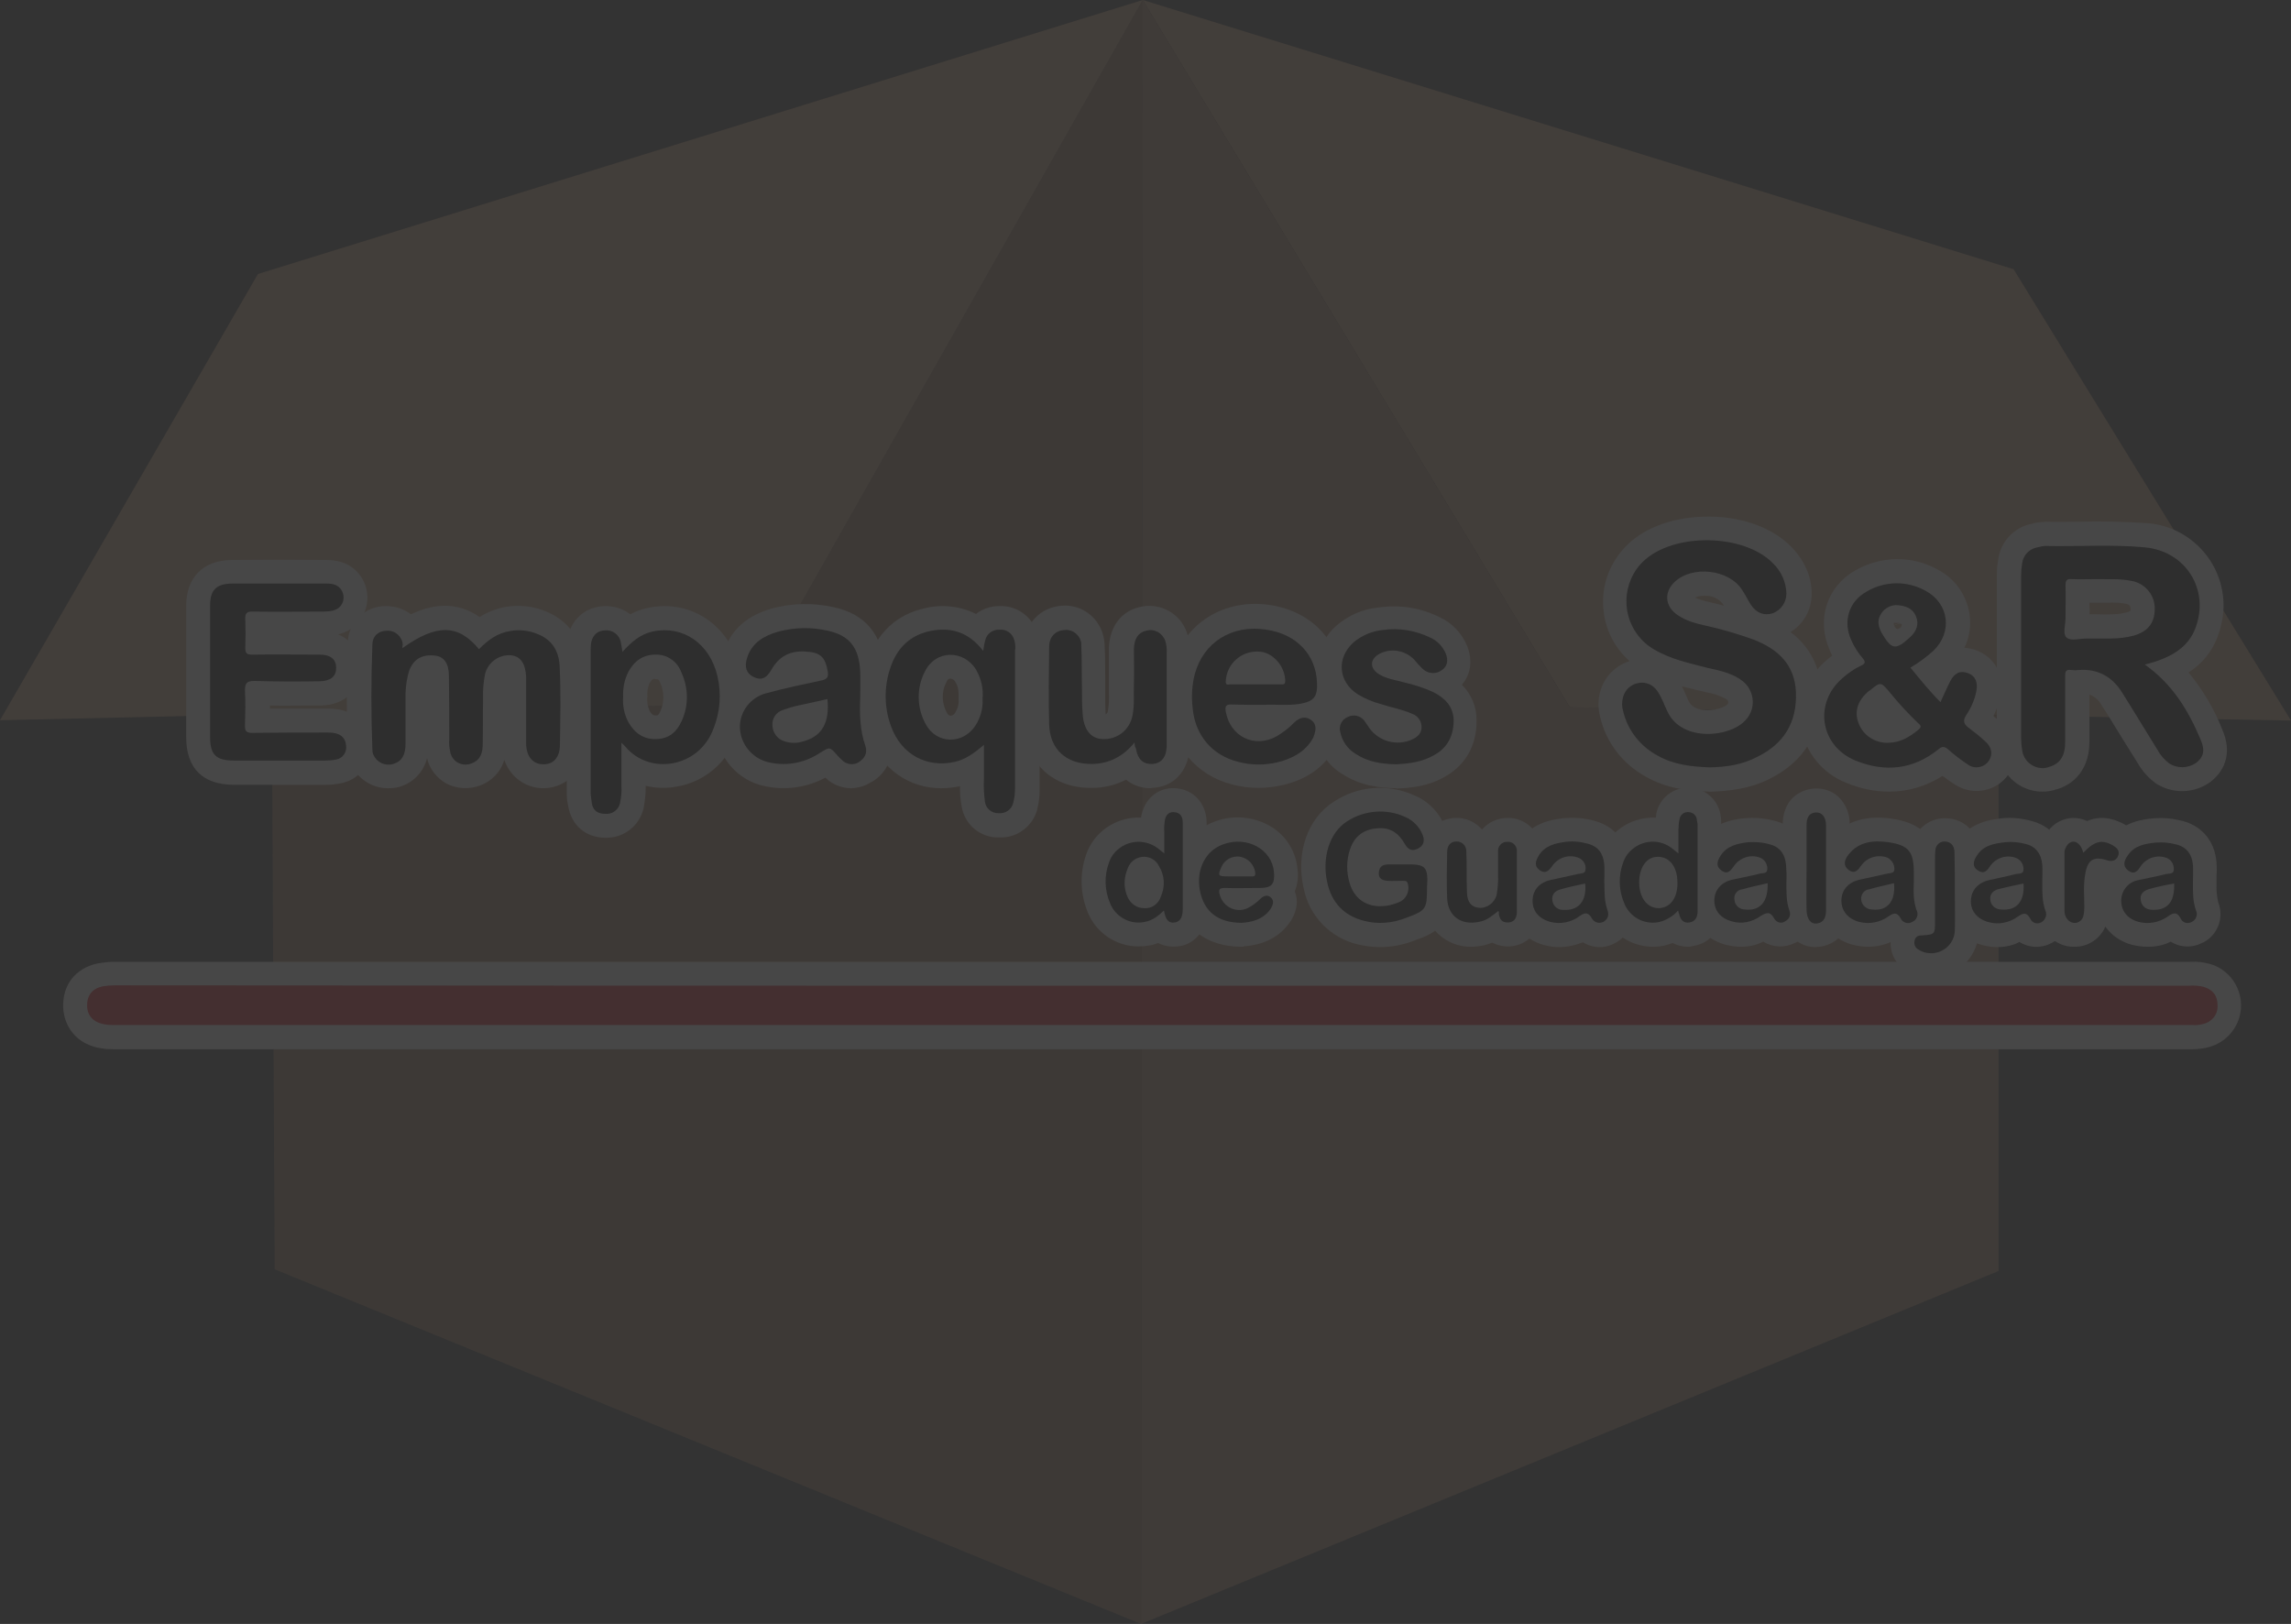 <?xml version="1.0" encoding="utf-8"?>
<!-- Generator: Adobe Illustrator 25.4.1, SVG Export Plug-In . SVG Version: 6.00 Build 0)  -->
<svg version="1.1" id="Capa_1" xmlns="http://www.w3.org/2000/svg" xmlns:xlink="http://www.w3.org/1999/xlink" x="0px" y="0px"
	 viewBox="0 0 670.6 475.3" style="enable-background:new 0 0 670.6 475.3;" xml:space="preserve">
<rect x="0" y="0" width="670.6" height="475.3" fill="#333333" stroke="none"/>
<style type="text/css">
	.st0{opacity:0.1;}
	.st1{fill:#D1A278;}
	.st2{fill:#B28564;}
	.st3{fill:#9E7455;}
	.st4{fill:#010101;}
	.st5{fill:#010202;}
	.st6{fill:#FFFFFF;}
	.st7{fill:#E30613;}
</style>
<g id="Capa_2_00000097494148154235024060000003051126990702638226_" class="st0">
	<g id="Capa_1-2">
		<g id="_Grupo_">
			<polygon class="st1" points="589.4,78.8 670.6,210.9 585,209.3 459.5,207 334.5,0 			"/>
			<polygon class="st2" points="585,209.3 585,372 334,475.3 334.5,0 459.5,207 			"/>
			<polygon class="st3" points="334.5,0 334,475.3 80.4,371.5 79.6,209 217.8,206 			"/>
			<polygon class="st1" points="334.5,0 217.8,206 79.6,209 0,210.8 75.5,80.2 			"/>
		</g>
		<path class="st4" d="M644.2,216.6c-3.6-8.6-8.3-16.4-16.4-22.1c1.3-0.3,2.3-0.6,3.2-0.9c5.1-1.7,9.6-4.4,11.6-9.7
			c4.3-11.3-2.8-22.6-14.8-23.7c-9.6-0.9-19.3-0.2-29-0.4c-0.8,0-1.6,0.2-2.4,0.4c-2.4,0.4-4.2,2.3-4.5,4.7
			c-0.2,1.2-0.3,2.4-0.3,3.6V216c0,1.1,0.1,2.3,0.3,3.4c0.3,3.3,3.3,5.7,6.6,5.4c0.5-0.1,1-0.2,1.5-0.4c3-0.9,4.5-3.2,4.5-7.2
			c0-6.4,0-12.9,0-19.4c0-1.4,0.3-1.9,1.8-1.7c0.7,0.1,1.4,0.1,2.2,0c5.5-0.4,9.7,1.9,12.6,6.5c3.6,5.7,7,11.4,10.5,17
			c0.8,1.5,2,2.8,3.3,3.8c2.4,1.6,5.6,1.5,7.9-0.1C645,221.6,645.5,219.7,644.2,216.6z M610.5,186.9c-1.9,0-4.4,0.8-5.6-0.3
			s-0.3-3.7-0.3-5.6c0-3.2,0.1-6.4,0-9.7c0-1.6,0.5-1.9,1.9-1.8c2.4,0.1,4.8,0,7.7,0c2.9,0.1,6.2-0.2,9.6,0.5
			c3.8,0.6,6.7,3.8,6.9,7.6c0.2,4.4-1.7,7.1-6,8.4C620.1,187.3,615.3,186.8,610.5,186.9L610.5,186.9z"/>
		<path class="st4" d="M500.5,224.6c-5.5-0.2-10.7-0.8-15.4-3.5c-5-2.7-8.7-7.4-10-13c-0.4-1.3-0.4-2.7,0-4.1
			c0.6-2.2,2.4-3.8,4.6-4.1c2-0.4,4.1,0.5,5.3,2.2c1.4,1.9,2.1,4.2,3.1,6.2c4.2,9,18.5,7.6,23,2.3c2.9-3.2,2.5-8.2-0.7-11
			c-0.4-0.3-0.8-0.6-1.2-0.9c-2.8-1.8-6.1-2.5-9.3-3.2c-5.4-1.4-10.8-2.5-15.7-5.4c-7.8-4.5-10.4-14.4-6-22.2
			c0.7-1.3,1.6-2.4,2.7-3.5c8.8-8.6,29.6-8.3,38.1,0.5c2.4,2.3,3.8,5.5,3.9,8.8c0,2.6-1.6,4.9-4,5.8c-2.6,0.8-4.8-0.1-6.4-2.5
			c-0.9-1.4-1.6-2.9-2.6-4.4c-3.9-6-14.6-7.2-19.8-2.2c-3,2.9-2.8,7,0.8,9.5c2.6,1.9,5.7,2.6,8.7,3.3c4.6,1,9.2,2.4,13.7,4
			c7.2,2.8,12.1,7.4,12.4,15.5c0.3,8.7-3.5,15-11.3,18.8C509.9,223.9,505.1,224.5,500.5,224.6z"/>
		<path class="st4" d="M581,216.9c-1.4-1.3-2.9-2.5-4.5-3.7c-1.7-1.2-2.1-2.2-0.9-4c1.4-2.1,2.4-4.4,2.9-6.9
			c0.5-2.7-0.3-4.5-2.5-5.3s-3.9-0.1-5.2,2.5c-1,1.9-1.8,3.9-2.8,6c-3.3-3.3-6-6.7-8.8-10.1c2.4-1.4,4.7-3.1,6.8-5
			c5.6-5.5,4.5-13.8-2.4-17.5c-5.4-3-12-2.9-17.3,0.3c-5.2,2.9-6.9,8.8-4.4,14.2c0.8,1.8,1.9,3.6,3.2,5.1c1.2,1.3,0.8,1.8-0.5,2.4
			c-1.9,0.9-3.6,2.1-5.2,3.5c-8.6,7.3-6.7,19.9,3.7,24.2c8.6,3.5,16.9,2.7,24.3-3.3c1.1-0.9,1.7-0.9,2.8,0c1.9,1.7,3.9,3.2,6,4.6
			c2,1.3,4.7,0.7,6-1.3C583.4,220.7,583,218.6,581,216.9z M550.4,180c0.9-1.7,2.5-2.7,4.4-2.9c3.2,0.1,5.1,1.1,6,3.2
			c1,2.4,0.2,4.4-1.6,6.1c-4.3,4-5.5,3.9-8.5-1.3C549.9,183.5,549.4,181.8,550.4,180z M561.4,213.7c-2.6,2.1-5.3,3.7-8.8,3.7
			c-3.8,0.1-7.3-2.2-8.6-5.8c-1.3-3.4-0.2-6.7,3.1-9.4c0.1-0.1,0.1-0.1,0.2-0.1c3.2-2.6,3.2-2.6,5.9,0.6c2.5,3.1,5.3,6.1,8.2,8.9
			C562.4,212.4,562.5,212.8,561.4,213.7L561.4,213.7z"/>
		<path class="st4" d="M117.8,189.7c9.9-7.1,16.3-7.1,22.4,0.3c2.6-2.6,5.3-4.7,9.1-5.3c2.7-0.5,5.5-0.2,8.1,0.9
			c4.1,1.6,6.1,4.8,6.4,9.1c0.4,7.7,0.2,15.5,0.1,23.2c0,3.9-2,5.9-5,5.8s-4.8-2.3-4.9-6c0-5,0-10,0-15c0-1.6,0-3.1,0-4.6
			c-0.2-3.9-1.6-6-4.4-6.3c-3.5-0.3-6.7,2-7.6,5.4c-0.5,2.4-0.7,5-0.6,7.4c-0.1,4.4,0,8.7-0.1,13.1c0,2.4-0.5,4.7-3.2,5.7
			c-2.3,1-5,0-6-2.3c-0.1-0.3-0.3-0.7-0.3-1c-0.3-1.3-0.4-2.5-0.3-3.8c0-6.1,0-12.2-0.1-18.4c0-3.7-1.4-5.7-4-6
			c-3.9-0.5-6.5,1.1-7.7,4.6c-0.8,2.8-1.1,5.7-1,8.6c0,4.2,0,8.4,0,12.6c0,3.4-1.2,5.2-3.6,5.9c-2.3,0.7-4.8-0.4-5.8-2.7
			c-0.2-0.4-0.3-0.9-0.3-1.4c-0.4-10.3-0.4-20.6,0-30.9c0.1-2.6,1.9-4,4.3-4c2.4-0.1,4.4,1.7,4.6,4.1
			C117.8,188.8,117.8,189.2,117.8,189.7z"/>
		<path class="st4" d="M61.5,196.6v-19.4c0-4.5,1.8-6.3,6.3-6.4c9.3,0,18.5,0,27.8,0c1.7,0,3.4,0.3,4.4,2c1.1,1.8,0.6,4.3-1.3,5.4
			c-0.4,0.2-0.8,0.4-1.2,0.5c-0.9,0.2-1.9,0.3-2.8,0.3c-6.9,0-13.7,0.1-20.6,0c-2-0.1-2.4,0.6-2.3,2.4c0.1,2.7,0.1,5.5,0,8.2
			c0,1.6,0.4,2,2,2c6.6-0.1,13.2,0,19.8,0c3.2,0,4.8,1.4,4.8,3.9s-1.6,3.8-4.8,3.9c-6.4,0.1-12.7,0.1-19.1-0.1
			c-2.2,0-2.8,0.6-2.8,2.8c0.2,3.4,0.1,6.8,0,10.2c0,1.6,0.3,2.2,2.1,2.2c7.4-0.1,14.8-0.1,22.3-0.1c3.3,0,5,1.3,5.2,3.8
			c0.3,1.9-1,3.8-2.9,4.1c-1,0.2-2.1,0.3-3.1,0.3H68.5c-5.3,0-7-1.7-7-6.9C61.5,209.4,61.5,203,61.5,196.6z"/>
		<path class="st4" d="M296.9,187.4c-0.5-2-2.3-3.3-4.4-3.1c-1.9-0.1-3.7,1.2-4.1,3.1c-0.3,0.9-0.4,1.9-0.6,3.1
			c-4.2-5.4-9.3-7.1-15.6-5.8c-6,1.3-9.7,5.1-11.6,10.8c-1.9,5.6-1.8,11.8,0.3,17.3c3,8,10.3,12,18.5,10.2c3.2-0.7,5.8-2.6,8.6-5
			v10.1c-0.1,2.2,0,4.3,0.3,6.5c0.2,2,2,3.5,4,3.4c2,0.2,3.9-1.1,4.3-3.1c0.3-1.2,0.5-2.5,0.5-3.8v-40.6
			C297.3,189.5,297.2,188.4,296.9,187.4z M285.5,212.4c-3.7,5.6-11.4,5.4-14.5-0.4c-2.7-4.8-2.8-10.7-0.2-15.6
			c3.1-6.2,11.3-6.3,14.9-0.4c1.5,2.6,2.2,5.6,1.9,8.5C287.8,207.3,287,210.1,285.5,212.4L285.5,212.4z"/>
		<path class="st4" d="M210,197.9c-2.2-9.5-10-14.9-18.8-13.1c-3.8,0.8-6.4,3.1-9,6c-0.2-1.2-0.3-2-0.5-2.9
			c-0.4-2.1-2.4-3.6-4.6-3.4c-2.6,0.1-4.2,1.9-4.2,5.2c0,14.3,0,28.6,0,42.8c0.1,0.8,0.2,1.6,0.3,2.4c0.3,2.4,1.8,3.3,4,3.3
			c2,0.2,3.9-1.2,4.3-3.2c0.3-1.6,0.5-3.2,0.4-4.8c0-4.1,0-8.1,0-12.8c0.7,0.7,1,0.9,1.2,1.2c7.2,8.5,21.7,6,25.8-5.5
			C210.8,208.3,211.2,203,210,197.9z M199.5,211.1c-1.4,3.1-3.7,5.1-7.2,5.2c-3.8,0.2-6.4-1.6-8.3-4.8c-1.3-2.4-1.8-5-1.6-7.7
			c-0.1-2.5,0.4-5,1.6-7.3c1.8-3.2,4.4-5,8.2-4.9c3.2,0,6.1,2.1,7.2,5.1C201.6,201.4,201.6,206.6,199.5,211.1z"/>
		<path class="st4" d="M253.3,218.3c-1.6-4.6-1.7-9.3-1.5-14.1c0-2.5,0.1-5,0-7.5c-0.3-7.1-3.1-10.7-9.5-12.1
			c-4.8-1.1-9.8-1-14.6,0.3c-4.1,1.2-7.6,3.2-9,7.6c-0.9,2.7-0.2,4.6,1.8,5.6c2.2,1.1,3.8,0.6,5.3-2.1c2.3-4,5.6-5.6,10-5.3
			c4.3,0.2,5.8,1.6,6.5,5.9c0.2,1.5-0.1,2.1-1.6,2.5c-5.5,1.2-11,2.3-16.4,3.8c-4.7,1.2-8,5.6-7.7,10.4c0.3,4.9,4,9,8.8,9.9
			c5.1,1.1,10.4,0,14.7-2.9c2.9-1.8,2.8-1.7,5.1,0.9c0.4,0.4,0.7,0.8,1.2,1.2c1.3,1.4,3.5,1.7,5.1,0.6
			C253.1,221.9,254,220.4,253.3,218.3z M234.7,217.1c-1.6,0.5-3.4,0.4-5-0.1c-2.1-0.6-3.5-2.5-3.6-4.6c-0.2-2.1,1.1-4,3.1-4.6
			c1.4-0.5,2.9-1,4.4-1.3c2.8-0.6,5.6-1.2,8.6-1.9C242.9,211.7,240.5,215.7,234.7,217.1L234.7,217.1z"/>
		<path class="st4" d="M384,210.9c-1.7-1.4-3.6-1-5.2,0.6c-1.5,1.6-3.3,2.9-5.1,4c-6.5,3.6-13.6,0.1-14.9-7.2
			c-0.3-1.8,0.2-2.2,1.9-2.1c2.9,0.1,5.8,0.1,9.3,0.1c3.1-0.2,6.8,0.3,10.5-0.3c4.1-0.7,5.2-2.1,5-6.2c-0.3-8.2-6-14.2-14.8-15.5
			c-10.1-1.6-18.5,3.7-21,13.1c-0.8,3.2-1,6.5-0.6,9.8c0.7,8,5.7,13.9,13.4,15.8c3.8,1,7.7,1,11.5,0.1c4.3-1.1,8.2-3.1,10.4-7.2
			C385.1,214.1,385.6,212.3,384,210.9z M358.8,199.4c0.2-5,4.4-8.8,9.3-8.7c1,0,2,0.2,2.9,0.6c3.1,1.5,5.1,4.6,5.2,8
			c0,1.2-0.7,1-1.4,1c-2.4,0-4.8,0-7.3,0h-7.5C359.5,200.4,358.7,200.6,358.8,199.4L358.8,199.4z"/>
		<path class="st4" d="M332.1,217.3c-3.4,4.2-7.5,6.2-12.4,6.3c-7.5,0.1-12.4-4.2-12.6-11.6s-0.1-15.1,0-22.7c0-2.9,1.8-4.7,4.4-4.9
			c2.5-0.3,4.7,1.5,5,3.9c0,0.2,0,0.4,0,0.5c0.2,4.2,0.1,8.4,0.2,12.6c0,2.5,0,5,0.2,7.5c0.3,4.6,2.3,7.2,5.7,7.4
			c4.3,0.3,8.1-2.6,8.9-6.9c0.6-3.1,0.3-6.1,0.4-9.1c0.1-3.5,0-6.9,0-10.4c0.1-3,1.3-4.8,3.6-5.3c2.4-0.7,4.8,0.7,5.6,3
			c0.3,1.1,0.5,2.2,0.4,3.3v27.8c-0.2,3.1-1.7,4.8-4.3,4.9s-4.2-1.4-4.7-4.5C332.2,218.6,332.1,218,332.1,217.3z"/>
		<path class="st4" d="M408.6,223.7c-4.3-0.1-8.2-0.7-11.7-3c-2.4-1.4-4.1-3.8-4.6-6.5c-0.5-1.8,0.5-3.7,2.3-4.4
			c1.7-0.8,3.7-0.3,4.8,1.2c0.5,0.7,1,1.5,1.5,2.2c2.8,3.8,7.9,5.2,12.3,3.3c1.5-0.7,2.8-1.6,2.9-3.5c0.1-1.8-1-3.5-2.8-4.1
			c-2.9-1.3-6-1.8-9-2.8c-2.4-0.6-4.7-1.6-6.9-2.9c-5.7-3.7-6.3-10.6-1.2-15.2c2.4-2,5.4-3.3,8.5-3.6c4.7-0.7,9.6,0.1,13.9,2.2
			c2.1,0.9,3.7,2.6,4.6,4.7c0.7,1.8,0.6,3.6-1.1,4.8c-1.6,1.2-3.8,1.2-5.4-0.1c-1-0.9-1.9-1.9-2.8-3c-2.7-2.7-6.8-3.4-10.2-1.6
			c-2.8,1.6-2.8,4.2-0.1,5.9c2.2,1.4,4.8,1.7,7.3,2.4c3,0.7,5.9,1.6,8.7,2.9c3.3,1.7,5.8,4.1,5.9,8.2c0,4.4-1.7,8-5.7,10.2
			C416.2,223.1,412.3,223.5,408.6,223.7z"/>
		<path class="st4" d="M417.7,260c0,6-0.3,6.5-6,8.6c-4,1.6-8.4,2-12.5,0.9c-5.8-1.5-9.4-5.3-10.7-11.2c-1.6-7.2,0.6-14.6,5.8-17.9
			c5.1-3.3,11.5-3.8,17-1.3c2.3,1,4.2,2.9,5.1,5.2c0.7,1.7,0.4,3.2-1.4,4.1s-3,0.1-3.8-1.4c-1.6-2.8-3.8-4.7-7.3-4.6
			c-4.5,0.1-7.5,2.2-8.8,6.4c-1,3.1-1,6.4-0.1,9.5c1.5,5.4,6.1,7.9,11.9,6.6c0.9-0.2,1.7-0.5,2.5-0.8c2.3-0.9,3.4-3.4,2.6-5.7
			c-0.3-0.8-0.9-0.5-1.4-0.6c-1.5,0-2.9,0.1-4.4,0s-2.8-0.6-2.6-2.5c0.2-1.9,1.4-2.3,2.9-2.3c2.3,0,4.5,0,6.8,0
			c3.5,0.1,4.5,1,4.5,4.5L417.7,260z"/>
		<path class="st4" d="M496.7,240.1c0-1.4-1.2-2.4-2.5-2.4c-1.3-0.1-2.4,0.8-2.6,2.1c-0.2,1-0.3,2.1-0.3,3.1c0,2.2,0,4.4,0,6.9
			c-0.9-0.7-1.5-1.2-2-1.6c-4.1-3.1-9.8-2.2-12.9,1.8c-0.6,0.8-1,1.6-1.3,2.5c-1.4,3.8-1.3,8,0.3,11.8c1.6,4.1,5.8,6.4,10.1,5.6
			c2.2-0.5,4.2-1.7,5.7-3.4c0.1,0.5,0.2,0.8,0.3,1c0.3,1.5,1.2,2.8,3,2.5s2.4-1.6,2.4-3.3v-25.6
			C496.8,240.8,496.8,240.5,496.7,240.1z M485.2,265.8c-3.2-0.2-5.4-3.2-5.4-7.6c0-4.2,2.1-7.2,5-7.4c3.7-0.3,6.2,2.7,6.2,7.5
			C491.1,262.9,488.8,265.9,485.2,265.8z"/>
		<path class="st4" d="M343.6,237.7c-1.8-0.1-2.5,1.2-2.7,2.8c-0.1,1-0.2,1.9-0.1,2.9v6.4c-0.9-0.7-1.5-1.2-2-1.6
			c-4.1-3-9.8-2.2-12.9,1.8c-0.6,0.8-1,1.6-1.3,2.5c-1.4,3.8-1.3,8,0.3,11.8c1.6,4.1,6,6.5,10.3,5.5c2.1-0.4,3.7-1.6,5.5-3.3
			c0.4,2.1,1,3.8,3.1,3.5s2.4-2.2,2.4-4.1v-25.1C346.2,239,345.5,237.8,343.6,237.7z M339.8,262.4c-0.7,2.2-2.7,3.6-5,3.4
			c-2.1,0-4-1.4-4.8-3.4c-0.5-1.1-0.7-2.2-0.8-3.3c-0.1-1.8,0.3-3.7,1.1-5.4c1.1-2.5,4.1-3.6,6.6-2.5c1.1,0.5,1.9,1.3,2.4,2.4
			C340.9,256.2,341.1,259.5,339.8,262.4z"/>
		<path class="st4" d="M523.8,266.6c-1-2.8-0.9-5.7-0.9-8.6c0.1-1.6,0-3.2-0.1-4.8c-0.3-3.3-1.9-5.4-4.9-6.1c-2-0.6-4.1-0.7-6.2-0.6
			c-3.1,0.4-6.2,1-8.1,4c-0.9,1.4-1.5,3,0.3,4.3s2.7,0,3.7-1.4c1.7-2.4,4.8-3.4,7.5-2.4c1.4,0.5,2.3,1.9,2.2,3.4
			c0,1.4-1.4,1.1-2.2,1.3c-2.7,0.7-5.5,1.2-8.2,1.8c-3.2,0.8-5.1,3.1-5.1,6.1s1.9,5.2,5.2,6.1c2.8,0.8,5.8,0.2,8.2-1.5
			c1.8-1.1,2.9-1.6,4.1,0.6c0.6,1.1,1.9,1.6,3,1c0,0,0.1-0.1,0.1-0.1c1.2-0.5,1.9-1.8,1.4-3.1C523.8,266.7,523.8,266.6,523.8,266.6z
			 M510.8,266.2c-1.6,0-3-1.2-3.1-2.8c-0.3-1.5,0.7-2.9,2.2-3.1c0,0,0.1,0,0.1,0c2.4-0.7,4.8-1.2,7.4-1.8
			C517.6,263.9,515.2,266.7,510.8,266.2L510.8,266.2z"/>
		<path class="st4" d="M561,266.4c-1-2.8-0.9-5.6-0.8-8.4c0-0.8,0-1.6,0-2.4c0-6.3-1.4-8.2-7.5-9.1c-4.3-0.6-8.6-0.2-11.6,3.6
			c-1.1,1.4-1.8,3.1,0,4.5s2.8,0,3.8-1.4c1.7-2.3,4.8-3.2,7.5-2.2c1.3,0.6,2.1,1.9,2.1,3.3c0.1,1.4-1.3,1.2-2.1,1.4
			c-2.7,0.6-5.5,1.2-8.2,1.8c-3.3,0.8-5.2,3.1-5.2,6.1s1.9,5.3,5.1,6.2c3,0.8,6.2,0.2,8.7-1.6c1.5-1,2.4-1.3,3.5,0.5
			c0.5,1.2,1.9,1.8,3.1,1.3c0.1-0.1,0.2-0.1,0.4-0.2c1.2-0.5,1.8-2,1.3-3.2C561,266.4,561,266.4,561,266.4z M548,266.2
			c-1.6,0-3-1.2-3.2-2.8c-0.2-1.5,0.8-2.9,2.2-3.1c0,0,0.1,0,0.1,0c2.4-0.7,4.8-1.2,7.3-1.8C554.9,263.9,552.4,266.7,548,266.2
			L548,266.2z"/>
		<path class="st4" d="M470.5,266.3c-1-2.8-0.8-5.6-0.9-8.4c0-1.6,0.1-3.2,0-4.8c-0.3-3.3-1.8-5.3-4.6-6.1c-2.2-0.6-4.4-0.9-6.7-0.6
			c-3.1,0.4-6.2,1.1-8,4.2c-0.8,1.4-1.3,2.9,0.4,4.1s2.7,0.1,3.7-1.3c1.7-2.4,4.7-3.4,7.5-2.4c1.4,0.5,2.4,1.9,2.2,3.4
			c0,1.4-1.4,1.2-2.2,1.4c-2.7,0.6-5.5,1.2-8.2,1.8c-3.3,0.8-5.1,3.1-5.1,6.1s1.9,5.2,5.1,6.1c3,0.8,6.2,0.2,8.7-1.7
			c1.6-1.1,2.5-1.1,3.5,0.6c0.6,1.2,2,1.7,3.2,1.2c0,0,0,0,0.1,0C470.8,269,471,267.7,470.5,266.3z M457.6,266.3
			c-1.6,0.1-3-1.1-3.2-2.7c-0.3-1.9,0.9-2.9,2.4-3.3c2.4-0.7,4.8-1.2,7.2-1.7C464.5,263.7,462.1,266.6,457.6,266.3L457.6,266.3z"/>
		<path class="st4" d="M598.7,266.5c-1-2.8-0.9-5.6-0.9-8.4c0-1.7,0.1-3.4,0-5c-0.3-3.3-2-5.4-4.9-6.1c-2-0.5-4-0.7-6-0.5
			c-3.2,0.4-6.4,0.9-8.3,4c-0.9,1.4-1.5,3.1,0.4,4.3s2.7-0.1,3.6-1.4c1.7-2.4,4.8-3.3,7.5-2.3c1.3,0.5,2.2,1.8,2.2,3.2
			c0.1,1.7-1.4,1.3-2.2,1.5c-2.6,0.7-5.3,1.2-7.9,1.8c-3.3,0.8-5.2,3-5.3,6s1.8,5.4,5.2,6.3c2.9,0.8,6,0.2,8.5-1.6
			c1.6-1.1,2.6-1.4,3.7,0.6c0.5,1.2,1.9,1.7,3.1,1.1c0.1,0,0.2-0.1,0.2-0.1C598.7,269.2,599.3,267.8,598.7,266.5
			C598.7,266.5,598.7,266.5,598.7,266.5z M585.8,266.2c-1.6,0-3-1.1-3.2-2.7c-0.3-1.9,0.9-2.9,2.5-3.3c2.4-0.6,4.7-1.1,7.2-1.6
			C592.7,263.8,590.3,266.6,585.8,266.2L585.8,266.2z"/>
		<path class="st4" d="M642.8,266.5c-1-2.8-0.9-5.6-0.9-8.4c0-1.7,0.1-3.4,0-4.9c-0.3-3.4-2.1-5.5-5.2-6.1c-1.8-0.5-3.6-0.6-5.5-0.5
			c-3.2,0.3-6.4,0.8-8.4,3.8c-1,1.4-1.7,3.1,0.3,4.5c1.8,1.2,2.7-0.1,3.6-1.5c1.7-2.4,4.8-3.3,7.5-2.3c1.3,0.5,2.1,1.8,2.1,3.2
			c0.1,1.7-1.4,1.3-2.2,1.5c-2.7,0.7-5.5,1.2-8.2,1.8c-2.9,0.5-5,3.1-5,6c0,3,1.8,5.3,5,6.2c3,0.8,6.2,0.2,8.7-1.6
			c1.6-1.1,2.6-1.4,3.7,0.6c0.5,1.2,1.9,1.7,3.1,1.1c0.1,0,0.2-0.1,0.2-0.1C642.8,269.2,643.4,267.8,642.8,266.5
			C642.8,266.5,642.8,266.5,642.8,266.5z M630.2,266.3c-1.9,0-3.3-0.9-3.6-2.9s1.2-2.9,2.9-3.3c2.2-0.6,4.5-1.1,6.9-1.5
			C636.6,263.9,634.5,266.4,630.2,266.3z"/>
		<path class="st4" d="M371.9,262.6c-1-0.8-2.1-0.4-3,0.5c-1,1-2.2,1.9-3.5,2.6c-2.9,1.5-6.4,0.3-7.9-2.6c-0.2-0.4-0.4-0.9-0.5-1.3
			c-0.3-1.3-0.2-1.9,1.4-1.9c3.4,0.1,6.8,0,10.2,0c3.7,0,4.6-1.1,4.3-4.7c-0.6-6.6-7.8-10.6-14.8-8.1c-5.2,1.8-8,7.3-6.9,13.4
			c1.1,6.1,5.1,9.6,12.3,9.6c2.8-0.2,6.3-0.9,8.5-4.2C372.6,264.8,373.1,263.6,371.9,262.6z M357.5,253.8c0.9-2.2,3.3-3.5,5.7-3
			c2.2,0.5,3.8,2.2,4.2,4.4c0.1,0.9,0,1.4-1,1.3c-1.5,0-3,0-4.4,0h-2.7C356.6,256.5,356.4,256.3,357.5,253.8L357.5,253.8z"/>
		<path class="st4" d="M438.6,266.6c-1.8,1.4-3.3,2.8-5.6,3.2c-5.2,1.1-9.1-1.5-9.4-6.8c-0.2-4.5-0.1-9,0-13.6
			c0-1.7,0.8-3.1,2.7-3.1c1.5-0.1,2.8,1.1,2.9,2.6c0,0.1,0,0.2,0,0.3c0.1,1.7,0.1,3.5,0.1,5.3c0,2.3,0,4.5,0.1,6.8
			c0.1,2.9,1.4,4.2,3.5,4.4c2.4,0.2,4.6-1.5,5.2-3.8c0.3-2,0.5-4,0.4-6c0-2.3,0-4.5,0-6.8c-0.1-1.4,1.1-2.7,2.5-2.7
			c0.1,0,0.2,0,0.3,0c1.4-0.1,2.6,1,2.7,2.4c0,0.1,0,0.3,0,0.4c0,2.3,0,4.7,0,7v10.6c0,1.7-0.6,3.1-2.5,3.2s-2.6-1-2.8-2.7
			C438.8,267.1,438.7,267,438.6,266.6z"/>
		<path class="st5" d="M572.2,261.2c0,3.7,0.1,7.4,0,11.1c-0.1,3.8-3.3,6.8-7.1,6.7c-1.3,0-2.5-0.4-3.6-1.1
			c-0.9-0.5-1.3-1.5-1.1-2.5c0.1-1,1-1.7,2-1.6c4-0.3,4-0.3,4-4.3v-18.3c0-0.7,0-1.4,0.1-2.2c0-1.5,1.2-2.7,2.6-2.7
			c0.1,0,0.2,0,0.2,0c1.8,0.1,2.7,1.2,2.8,3C572.2,253.4,572.2,257.3,572.2,261.2L572.2,261.2z"/>
		<path class="st5" d="M528.8,253.9v-12.3c0-1.9,0.4-3.6,2.7-3.8c1.8-0.1,3,1.3,3,3.9c0,8.2,0,16.5,0,24.7c0,1.9-0.5,3.6-2.7,3.9
			c-1.8,0.2-2.9-1.3-3-3.9C528.7,262.1,528.8,258,528.8,253.9z"/>
		<path class="st4" d="M609.8,249.6c3.2-3.4,5.4-4,8.6-2.2c1.2,0.7,2.2,1.6,1.6,3.1s-1.9,1.7-3.2,1.3c-4.5-1.5-5.9,0.4-6.5,4.4
			c-0.5,3.1-0.2,6.2-0.2,9.4c0,0.9-0.1,1.8-0.3,2.6c-0.4,1.4-1.9,2.3-3.3,1.8c-0.9-0.3-1.6-1-1.9-1.9c-0.2-0.4-0.3-0.9-0.3-1.4
			c0-5.6,0-11.1,0-16.7c-0.1-1.1,0.3-2.1,1-2.9C606.9,245.5,609,246.5,609.8,249.6z"/>
		<path class="st4" d="M337.2,288.5h303.6c1.4-0.1,2.7,0,4.1,0.3c2.8,0.8,4.2,2.6,4.2,5.4c0.2,2.6-1.6,4.9-4.2,5.5
			c-1.1,0.3-2.2,0.4-3.3,0.3H33c-4.7,0-7.3-1.9-7.5-5.4c-0.1-3.2,1.4-5.2,4.5-5.9c1.2-0.2,2.4-0.3,3.6-0.3
			C134.9,288.5,236.1,288.5,337.2,288.5z"/>
		<path class="st6" d="M597.8,231.7c-2.4,0-4.8-0.7-6.9-2c-3.2-2-5.4-5.4-6-9.2c-0.3-1.5-0.4-3-0.4-4.6v-47.4c0-1.6,0.1-3.2,0.4-4.7
			v-0.1c0.7-5.2,4.7-9.4,9.8-10.4c1.3-0.4,2.7-0.5,4.1-0.6c3.2,0.1,6.5,0,9.7,0c6.6-0.2,13.2,0,19.8,0.4
			c13.3,0.9,23.4,12.4,22.5,25.8c-0.2,2.6-0.8,5.1-1.7,7.5c-1.6,4.3-4.6,8-8.5,10.4c4.2,5.1,7.6,10.8,10,17c2.5,5.9,1.2,11.3-3.5,15
			l0,0c-4.8,3.5-11.2,3.7-16.2,0.4l-0.1-0.1c-2.1-1.6-3.8-3.5-5.1-5.8c-1.5-2.4-3-4.8-4.5-7.2c-2-3.2-4-6.6-6.1-9.8
			c-0.8-1.4-2-2.5-3.5-3c0,4.6,0,9.3,0,13.9c-0.1,9.9-6.7,13-9.5,13.8H602C600.6,231.5,599.3,231.7,597.8,231.7z M605.3,203.1
			L605.3,203.1z M598.6,189.7v3.4c0.4-0.6,0.8-1.2,1.3-1.7C599.4,190.9,599,190.3,598.6,189.7L598.6,189.7z M611.6,179.8
			c0.8,0,1.6,0,2.3,0c3.3,0.1,6.2,0.1,8.7-0.6c0.3-0.1,0.7-0.2,1-0.4c0.1-0.3,0.1-0.7,0-1c0-0.2-0.1-0.8-1.3-1.1
			c-1.7-0.3-3.5-0.4-5.2-0.3c-1,0-2.1,0-3.1,0h-2.4c0,0.2,0,0.4,0,0.7C611.7,178.1,611.7,179,611.6,179.8L611.6,179.8z"/>
		<path class="st6" d="M500.5,231.7h-0.2c-6.1-0.2-12.5-0.9-18.6-4.4c-6.7-3.7-11.6-10-13.3-17.4c-0.7-2.6-0.7-5.3,0.1-7.8
			c1.2-4.1,4.4-7.3,8.5-8.6c-4.3-3.8-7-9-7.6-14.6c-0.9-7.2,1.7-14.3,6.9-19.4c5.5-5.4,14.3-8.4,24.2-8.3s18.5,3.4,23.9,8.9
			c3.9,4.1,5.9,8.7,5.9,13.7c0,4.6-2.3,8.8-6.2,11.2c5.6,4.1,8.9,10.6,9,17.6c0.4,11.5-4.9,20.3-15.2,25.4
			c-5.8,2.9-11.7,3.5-16.8,3.7L500.5,231.7z M492.3,200.9c0.6,1.1,1,2.1,1.4,3c0.2,0.6,0.5,1.1,0.7,1.5c0.8,1.6,2.7,2.2,4.1,2.4
			c3.4,0.4,6.4-0.9,7.1-1.6c0.2-0.2,0.3-0.5,0.3-0.8c-0.1-0.3-0.3-0.6-0.6-0.8c-1.9-1-3.9-1.7-6-2l-1.1-0.3h-0.1l-1.7-0.4
			C495.1,201.6,493.7,201.2,492.3,200.9z M496.1,174.9c1.5,0.6,3,1.1,4.6,1.4l0.8,0.2l1.7,0.4l1.4,0.4c-0.2-0.3-0.3-0.6-0.5-0.8
			c-1.1-1.2-2.6-2-4.3-2.1C498.5,174.3,497.3,174.4,496.1,174.9L496.1,174.9z"/>
		<path class="st6" d="M553,231.7c-4.3,0-8.6-0.9-12.6-2.6c-6.9-2.7-12-8.9-13.2-16.2c-1.1-7.5,1.8-15,7.6-19.8
			c0.5-0.4,1-0.8,1.5-1.2c-0.2-0.5-0.5-1-0.7-1.5l0-0.1c-4-8.8-0.9-18.6,7.4-23.3c7.4-4.3,16.5-4.5,24-0.4c5.1,2.6,8.6,7.4,9.5,13.1
			c0.5,3.4,0,6.8-1.5,9.9c1.2,0.1,2.4,0.3,3.6,0.8c5.4,2.1,8.1,7.1,6.9,13.2c-0.4,2.1-1.1,4.1-2,6c0.8,0.6,1.5,1.3,2.2,1.9l0.1,0.1
			l0,0c4.6,4.1,5.4,10.1,2.2,14.9c-3.4,5.1-10.3,6.5-15.5,3.3c-1.3-0.8-2.6-1.7-3.9-2.7C563.9,230.1,558.5,231.7,553,231.7z
			 M561.5,213.7L561.5,213.7z M540,197.3L540,197.3z M555.1,182.8l-0.7,0.3c0.2,0.4,0.5,0.8,0.9,1c0.4,0,0.8-0.2,1.1-0.5
			L555.1,182.8z M555.1,182.8l1.3,0.8c0.2-0.3,0.3-0.6,0.3-0.9c-0.2-0.1-0.5-0.2-0.8-0.2L555.1,182.8z M554.3,182.3
			c0,0.2,0,0.5,0.1,0.7l0.7-0.3L554.3,182.3z M554.3,182.3l0.8,0.4l0.9-0.4C555.4,182.3,554.8,182.3,554.3,182.3L554.3,182.3z"/>
		<path class="st6" d="M113.5,230.7c-4.7,0-9-2.9-10.8-7.2c-0.6-1.3-0.9-2.6-0.9-4c-0.4-11.2-0.4-21.4,0-31.4
			c0.1-6,5.1-10.8,11.2-10.7c0,0,0.1,0,0.1,0c2.6,0,5.1,0.8,7.2,2.4c5.4-2.6,12.8-4.3,20.1,0.8c2.3-1.5,5-2.5,7.7-3
			c4-0.6,8.1-0.2,11.8,1.4c6.4,2.6,10.4,8.1,10.8,15.3c0.4,7,0.3,13.9,0.2,20.6c0,1,0,2.1,0,3.1c-0.1,5-2.1,8-3.8,9.6
			c-4.9,4.4-12.4,4.1-16.9-0.8c-1.2-1.3-2-2.8-2.6-4.4c-1,3.5-3.7,6.3-7.1,7.5c-3.2,1.2-6.9,1-9.9-0.6c-2.8-1.6-4.9-4.3-5.6-7.4
			c-1,4-4,7.2-8.1,8.4C115.9,230.6,114.7,230.7,113.5,230.7z M115.9,219.4L115.9,219.4z M115.9,188.7L115.9,188.7z"/>
		<path class="st6" d="M95.4,229.7H68.5c-9.1,0-14-4.8-14-13.9c0-6.4,0-12.9,0-19.1v-19.4c0-8.3,5-13.3,13.2-13.4
			c9.3-0.1,18.7-0.1,27.9,0c5.9,0,8.9,2.9,10.4,5.4c3.1,5.2,1.4,12-3.8,15.1c-0.9,0.5-1.9,0.9-2.9,1.2l-0.3,0.1
			c4,1.6,6.6,5.6,6.5,9.9c0,5.3-3.6,10.8-11.7,10.9h-0.1H91c-3.9,0-8,0.1-12,0v0.9c3.9,0,7.8,0,11.7,0h5.5c8.5,0,11.9,5.6,12.2,10.4
			c0.5,5.2-2.9,10.1-8,11.3C98.8,229.5,97.1,229.7,95.4,229.7z"/>
		<path class="st6" d="M292.6,245.1h-0.3c-5.3,0.1-9.9-3.7-10.8-9c-0.4-2-0.5-4-0.5-6l0,0c-1.8,0.4-3.7,0.6-5.5,0.6
			c-9.5,0-17.6-5.7-21.1-15.2c-2.6-7-2.7-14.7-0.4-21.9c2.7-8.4,8.5-13.8,16.8-15.6c5-1.2,10.3-0.6,14.9,1.7
			c1.9-1.5,4.3-2.3,6.7-2.3c5.1-0.3,9.7,3,11.2,7.9c0.5,1.7,0.7,3.5,0.7,5.3v40.6c0,1.9-0.2,3.8-0.7,5.6c0,0.1,0,0.1,0,0.2
			C302.2,241.9,297.7,245.3,292.6,245.1z M278.2,198.6L278.2,198.6c-0.3,0-0.8,0.1-1.1,0.9c-1.6,2.9-1.5,6.3,0.1,9.2
			c0.2,0.4,0.6,0.7,1,0.8c0.6,0,1.1-0.4,1.4-0.9c0.7-1.1,1.1-2.4,1-3.8c0-0.2,0-0.3,0-0.5c0.1-2.7-0.4-3.8-0.9-4.6
			C279.5,199.1,278.9,198.7,278.2,198.6L278.2,198.6z"/>
		<path class="st6" d="M177.3,245.2c-5.9,0-10.1-3.7-11-9.4c0,0,0-0.1,0-0.1s-0.1-0.3-0.1-0.4c-0.2-0.9-0.3-1.9-0.3-2.8
			c0-4.8,0-9.5,0-14.3c0-9.4,0-19.1,0-28.6c0-7,4.4-11.9,10.9-12.2c2.8-0.1,5.5,0.7,7.7,2.4c1.6-0.9,3.4-1.5,5.2-1.9
			c12.7-2.6,24,5.2,27.1,18.4c1.5,6.4,1.1,13-1.2,19.1c-2.7,7.7-9.3,13.4-17.4,14.8c-3.1,0.6-6.2,0.5-9.2-0.2v0.2
			c0,2.1-0.2,4.2-0.6,6.2v0.1C187.2,241.7,182.6,245.3,177.3,245.2z M199.5,211.1L199.5,211.1z M191.7,198.7c-0.5,0-0.9,0.1-1.6,1.3
			c-0.5,1.2-0.7,2.5-0.6,3.8v0.2c-0.2,1.4,0.1,2.7,0.6,4c0.8,1.4,1.3,1.4,1.9,1.4h0.1c0.4,0,0.6,0,1.1-1c1.3-2.7,1.3-5.9,0-8.7
			c-0.4-0.9-0.6-0.9-1.1-0.9L191.7,198.7z"/>
		<path class="st6" d="M249.2,230.7c-2.8,0-5.6-1.1-7.6-3.1l0,0c-5.4,2.9-11.7,3.8-17.7,2.5c-7.9-1.6-13.8-8.3-14.3-16.4
			c-0.3-4.4,1.2-8.8,4.1-12.2c-2.4-2.9-3.1-7-1.6-11.3c2-6,6.6-10,13.8-12.1c5.9-1.6,12.1-1.7,18-0.4c9.6,2,14.6,8.3,15.1,18.6l0,0
			c0.1,1.8,0,3.6,0,5.4c0,0.8,0,1.6,0,2.4c0,0.1,0,0.2,0,0.3c-0.2,3.8-0.1,7.9,1.1,11.5c1.8,5.1-0.2,10.2-5,13h-0.1
			C253.2,230.1,251.2,230.6,249.2,230.7z M246.7,220.7L246.7,220.7z"/>
		<path class="st6" d="M368.4,230.6c-2.6,0-5.2-0.3-7.7-1c-10.3-2.5-17.9-11.4-18.6-22c-0.5-4.1-0.2-8.3,0.9-12.3
			c3.4-12.8,15.3-20.3,28.9-18.2c12.1,1.9,20.3,10.6,20.8,22.2c0.3,3-0.4,6-2,8.6c1.7,2.7,2.3,6.5,0,11c-2.9,5.4-7.9,9.1-14.9,10.8
			C373.3,230.3,370.9,230.6,368.4,230.6z"/>
		<path class="st6" d="M336.8,230.7c-2.6,0-5.1-0.8-7.2-2.5c-3.1,1.6-6.5,2.4-9.9,2.4c-11.5,0.2-19.4-7.2-19.8-18.4
			c-0.2-7.7-0.1-15.5-0.1-23.1c0.1-6.5,4.6-11.3,10.9-11.8c3.1-0.3,6.2,0.7,8.6,2.8c2.4,2.1,3.8,5.1,4,8.2v0.1
			c0.2,3.1,0.2,6.2,0.2,9.2c0,1.2,0,2.5,0,3.7v1.9c0,1.9,0,3.6,0.1,5.3c0,0.2,0,0.4,0.1,0.6c0.3-0.3,0.6-0.6,0.6-1.1
			c0.3-1.7,0.4-3.5,0.3-5.2c0-0.9,0-1.8,0-2.7v-0.1c0-1.6,0-3.2,0-5s0-3.6,0-5.4c0.2-6.1,3.5-10.6,8.9-11.9
			c5.9-1.5,11.9,1.7,13.9,7.4c0.6,1.8,0.9,3.8,0.8,5.7v27.8c0,0.2,0,0.4,0,0.6c-0.5,6.7-4.8,11.2-11,11.4L336.8,230.7z"/>
		<path class="st6" d="M408.6,230.7h-0.2c-4.3-0.1-10-0.6-15.4-4.1c-4.1-2.4-6.9-6.5-7.7-11.2c-0.8-3.8,0.6-7.7,3.6-10.2
			c-1.9-2.4-3.1-5.4-3.3-8.4c-0.4-5.2,1.7-10.3,5.6-13.7l0,0c3.5-3,7.8-4.9,12.4-5.3c6.1-0.9,12.4,0.1,17.9,2.9
			c3.7,1.7,6.5,4.8,8,8.5c1.6,4.2,1,8.3-1.6,11.2c2.8,2.8,4.4,6.6,4.3,10.5c0.1,7.2-3.2,13-9.2,16.4c-4.8,2.8-9.8,3.3-14.2,3.5
			L408.6,230.7z M399.2,213L399.2,213z M421.1,190.7L421.1,190.7z"/>
		<path class="st6" d="M403.9,277.2c-2.2,0-4.4-0.3-6.5-0.8c-8-1.9-14.2-8.3-15.8-16.4c-2.4-10.4,1.2-20.6,8.9-25.4
			c7-4.6,15.8-5.3,23.5-1.8c4.1,1.7,7.3,5,8.9,9.1c1.1,2.7,1.1,5.7-0.2,8.4c1.4,2.2,2.1,4.7,2,7.2v2.5c0,3.3,0,6.7-2.1,9.8
			s-5.3,4.3-8.4,5.4C411,276.5,407.5,277.2,403.9,277.2z"/>
		<path class="st6" d="M494,277.1c-1.5,0-3.1-0.4-4.4-1.1c-0.8,0.3-1.7,0.6-2.6,0.8c-7.6,1.5-15.1-2.6-18-9.8
			c-2.2-5.3-2.4-11.3-0.4-16.8c1.6-4.8,5.5-8.6,10.3-10.1c1.9-0.6,3.9-0.9,5.8-0.8c0-0.3,0.1-0.6,0.1-0.9c0-0.1,0-0.1,0-0.2
			c0.9-4.6,5-7.9,9.7-7.6h0.2c4.7,0.2,8.5,3.8,9,8.5c0.1,0.6,0.1,1.3,0.1,1.9v25.6c0,5.6-3.3,9.6-8.4,10.3
			C494.9,277.1,494.5,277.1,494,277.1z"/>
		<path class="st6" d="M333.2,277c-6.5,0-12.4-4-14.8-10c-2.2-5.3-2.4-11.3-0.5-16.8c2.3-6.8,8.9-11.2,16.1-10.9
			c0.8-5.4,4.9-8.9,10-8.6c5.4,0.3,9.2,4.5,9.2,10.2v25.1c0.1,1.8-0.2,3.6-0.9,5.3c-1.3,3.2-4.2,5.4-7.6,5.7c-2,0.2-4-0.1-5.7-1
			c-0.8,0.3-1.6,0.6-2.4,0.7C335.5,276.9,334.3,277,333.2,277z"/>
		<path class="st6" d="M509.6,277.1c-1.5,0-3-0.2-4.5-0.6h-0.1c-6.2-1.8-10.2-6.6-10.3-12.7c-0.1-2.5,0.6-4.9,1.8-7
			c-1.4-2.6-1.5-6.1,0.9-10.1c3.7-6,10.1-6.9,13.2-7.2h0.1c2.9-0.3,5.8,0,8.6,0.7l0,0c5.8,1.4,9.6,5.9,10.2,12.1
			c0.2,1.5,0.3,3.1,0.2,4.6c0,0.3,0,0.7,0,1v0.4c-0.1,2,0.1,4,0.5,5.9c1.8,4.6-0.3,9.8-4.8,11.8l-0.1,0c-2.9,1.5-6.4,1.3-9.2-0.4
			C514.2,276.6,512,277.1,509.6,277.1z M525.5,265.5L525.5,265.5z"/>
		<path class="st6" d="M546.8,277.1c-1.5,0-3-0.2-4.5-0.6h-0.1c-6.3-1.8-10.2-6.8-10.2-12.9c0-2.4,0.6-4.7,1.9-6.8
			c-0.5-0.9-0.8-1.9-0.9-2.9c-0.3-2.9,0.6-5.9,2.5-8.1c4.1-5.2,10.2-7.3,18.1-6.2h0c3.4,0.5,7.6,1.5,10.5,5c2.6,3.2,3,7.2,3,10.9
			c0,0.2,0,0.3,0,0.5c0,0.6,0,1.3,0,2v0.5c-0.2,1.9,0,3.7,0.4,5.5c1.8,4.4-0.1,9.5-4.3,11.8l-0.1,0.1c-3,1.7-6.7,1.7-9.6-0.2
			C551.5,276.6,549.2,277.1,546.8,277.1z"/>
		<path class="st6" d="M456.4,277.2c-1.5,0-3-0.2-4.4-0.6h-0.1c-6.3-1.8-10.2-6.7-10.2-12.9c0-2.4,0.6-4.8,1.9-6.9
			c-1.3-2.5-1.5-5.9,0.7-9.7c3.5-6.3,10-7.2,13.1-7.6h0.1c3.2-0.3,6.3-0.1,9.4,0.8c5.7,1.6,9.3,6,9.8,12.2c0,0.1,0,0.1,0,0.2
			c0.1,1.3,0.1,2.6,0,3.8c0,0.5,0,0.9,0,1.4s0,0.8,0,1.3c-0.1,1.6,0.1,3.3,0.5,4.9l0,0c1.7,5-0.2,9.9-4.8,12.1
			c-2.9,1.5-6.3,1.3-9.1-0.4C461,276.7,458.7,277.2,456.4,277.2z"/>
		<path class="st6" d="M584.7,277.2c-1.5,0-3-0.2-4.5-0.6c-6.5-1.8-10.5-6.8-10.4-13.2c0-2.3,0.6-4.6,1.8-6.6
			c-1.3-2.7-1.4-6.2,0.9-10c3.8-6.1,10.1-6.9,13.5-7.3c2.8-0.3,5.6,0,8.3,0.7c6,1.4,9.8,6,10.4,12.3c0.1,1.4,0.1,2.8,0,4.1
			c0,0.5,0,1,0,1.5v0.4c-0.1,1.9,0.1,3.8,0.5,5.6c1.8,4.5-0.2,9.6-4.5,11.8l-0.2,0.1c-2.9,1.6-6.5,1.5-9.4-0.3
			C589.3,276.7,587,277.2,584.7,277.2z"/>
		<path class="st6" d="M628.6,277.1c-1.5,0-3.1-0.2-4.6-0.6h-0.1c-6.2-1.8-10.1-6.9-10-13.1c0-2.3,0.7-4.6,1.9-6.6
			c-1.4-2.8-1.4-6.5,1.2-10.4c3.9-5.9,10.2-6.6,13.5-6.9c2.6-0.2,5.1,0,7.6,0.6c6.2,1.3,10.2,5.9,10.7,12.4c0.1,1.4,0.1,2.7,0,4.1
			c0,0.5,0,1,0,1.5v0.4c-0.1,1.9,0.1,3.8,0.5,5.6c1.8,4.5-0.2,9.7-4.5,11.8h-0.1c-2.9,1.6-6.5,1.5-9.3-0.3
			C633.3,276.7,631,277.1,628.6,277.1z"/>
		<path class="st6" d="M363.5,277.1c-10.6,0-17.6-5.6-19.3-15.5c-1.6-9.5,3.1-18.2,11.5-21.2c5.5-2,11.6-1.4,16.6,1.7
			c4.3,2.7,7.1,7.3,7.5,12.4c0.3,2.2,0,4.3-0.8,6.4c1,2.5,0.8,5.5-1.2,8.7l-0.1,0.1c-4.3,6.5-11.4,7.1-13.7,7.3
			C363.9,277.1,363.7,277.1,363.5,277.1z"/>
		<path class="st6" d="M430.8,277.1c-7.6,0.2-13.9-5.8-14.2-13.4c0-0.1,0-0.2,0-0.3c-0.2-3.8-0.1-7.6-0.1-11.3c0-0.9,0-1.8,0-2.6
			c0-5.7,4-9.9,9.5-10.1c3-0.1,5.8,1.1,7.8,3.4c1.9-2.2,4.6-3.4,7.5-3.4c5.3-0.1,9.6,4.1,9.7,9.3c0,0.1,0,0.2,0,0.3l0,0
			c0,2.4,0,4.8,0,7.2v10.6c0,5.7-3.8,9.9-9.1,10.2c-1.8,0.1-3.5-0.3-5.1-1.1c-0.8,0.3-1.7,0.6-2.5,0.8
			C433.2,276.9,432,277.1,430.8,277.1z"/>
		<path class="st6" d="M565.3,286.1c-2.6,0-5.2-0.7-7.4-2.1c-3.4-2-5.1-5.9-4.3-9.7c0.5-3.2,2.8-5.9,5.9-6.9v-16.1
			c0-0.9,0.1-1.8,0.1-2.6v-0.3c0.4-5.2,4.8-9.1,10-8.9c5.5,0.1,9.4,4.2,9.6,9.8v0.2c0,3.9,0,8,0,11.9c0,1.2,0,2.4,0,3.6
			c0,2.5,0,5.1,0,7.6c-0.1,5-2.9,9.5-7.3,11.9C569.8,285.5,567.6,286,565.3,286.1z"/>
		<path class="st6" d="M531.4,277.2c-2.3,0-4.4-0.8-6.1-2.3c-1.6-1.4-3.5-4-3.5-8.5v0c0-2.8,0-5.7,0-8.4c0-1.4,0-2.7,0-4.1v-12.3
			c0-7.4,4.7-10.4,9.1-10.8c2.6-0.2,5.3,0.6,7.2,2.4c2.3,2.2,3.5,5.3,3.3,8.4c0,5.5,0,11.1,0,16.5c0,2.7,0,5.5,0,8.2
			c0,7.1-4.6,10.3-8.8,10.8h-0.2C532.1,277.1,531.8,277.2,531.4,277.2z"/>
		<path class="st6" d="M607.1,277.1h-0.4c-4.2-0.1-7.8-2.9-8.9-6.9V270c-0.3-1.1-0.5-2.2-0.5-3.3c0-1.9,0-3.7,0-5.5
			c0-3.6,0-7.4,0-11.1c-0.1-2.9,1-5.7,3-7.8c2.7-2.9,7-3.7,10.6-2c3.5-1.5,7.2-1.1,11,1c5.5,3.1,6,8.2,4.7,11.7
			c-1.4,4-5.3,6.4-9.5,6c0,1,0,2.1,0,3.2s0,2.4,0,3.6c0,0.1,0,0.1,0,0.2v0.4c0,1.3-0.2,2.6-0.5,3.8v0.1
			C615.3,274.4,611.5,277.2,607.1,277.1z"/>
		<path class="st6" d="M641.6,307.1H33c-10.3,0-14.2-6.5-14.5-12.1c-0.3-6.6,3.5-11.6,10-13c1.7-0.3,3.4-0.5,5.1-0.5
			c101.2,0,204.1,0,303.5,0h304c1.9-0.1,3.8,0.1,5.6,0.6h0.1c6.7,1.9,10.6,8.9,8.7,15.6c-1.2,4.2-4.5,7.5-8.7,8.7
			C645.1,306.9,643.3,307.1,641.6,307.1z"/>
		<path class="st4" d="M644.2,216.6c-3.6-8.6-8.3-16.4-16.4-22.1c1.3-0.3,2.3-0.6,3.2-0.9c5.1-1.7,9.6-4.4,11.6-9.7
			c4.3-11.3-2.8-22.6-14.8-23.7c-9.6-0.9-19.3-0.2-29-0.4c-0.8,0-1.6,0.2-2.4,0.4c-2.4,0.4-4.2,2.3-4.5,4.7
			c-0.2,1.2-0.3,2.4-0.3,3.6V216c0,1.1,0.1,2.3,0.3,3.4c0.3,3.3,3.3,5.7,6.6,5.4c0.5-0.1,1-0.2,1.5-0.4c3-0.9,4.5-3.2,4.5-7.2
			c0-6.4,0-12.9,0-19.4c0-1.4,0.3-1.9,1.8-1.7c0.7,0.1,1.4,0.1,2.2,0c5.5-0.4,9.7,1.9,12.6,6.5c3.6,5.7,7,11.4,10.5,17
			c0.8,1.5,2,2.8,3.3,3.8c2.4,1.6,5.6,1.5,7.9-0.1C645,221.6,645.5,219.7,644.2,216.6z M610.5,186.9c-1.9,0-4.4,0.8-5.6-0.3
			s-0.3-3.7-0.3-5.6c0-3.2,0.1-6.4,0-9.7c0-1.6,0.5-1.9,1.9-1.8c2.4,0.1,4.8,0,7.7,0c2.9,0.1,6.2-0.2,9.6,0.5
			c3.8,0.6,6.7,3.8,6.9,7.6c0.2,4.4-1.7,7.1-6,8.4C620.1,187.3,615.3,186.8,610.5,186.9L610.5,186.9z"/>
		<path class="st4" d="M500.5,224.6c-5.5-0.2-10.7-0.8-15.4-3.5c-5-2.7-8.7-7.4-10-13c-0.4-1.3-0.4-2.7,0-4.1
			c0.6-2.2,2.4-3.8,4.6-4.1c2-0.4,4.1,0.5,5.3,2.2c1.4,1.9,2.1,4.2,3.1,6.2c4.2,9,18.5,7.6,23,2.3c2.9-3.2,2.5-8.2-0.7-11
			c-0.4-0.3-0.8-0.6-1.2-0.9c-2.8-1.8-6.1-2.5-9.3-3.2c-5.4-1.4-10.8-2.5-15.7-5.4c-7.8-4.5-10.4-14.4-6-22.2
			c0.7-1.3,1.6-2.4,2.7-3.5c8.8-8.6,29.6-8.3,38.1,0.5c2.4,2.3,3.8,5.5,3.9,8.8c0,2.6-1.6,4.9-4,5.8c-2.6,0.8-4.8-0.1-6.4-2.5
			c-0.9-1.4-1.6-2.9-2.6-4.4c-3.9-6-14.6-7.2-19.8-2.2c-3,2.9-2.8,7,0.8,9.5c2.6,1.9,5.7,2.6,8.7,3.3c4.6,1,9.2,2.4,13.7,4
			c7.2,2.8,12.1,7.4,12.4,15.5c0.3,8.7-3.5,15-11.3,18.8C509.9,223.9,505.1,224.5,500.5,224.6z"/>
		<path class="st4" d="M581,216.9c-1.4-1.3-2.9-2.5-4.5-3.7c-1.7-1.2-2.1-2.2-0.9-4c1.4-2.1,2.4-4.4,2.9-6.9
			c0.5-2.7-0.3-4.5-2.5-5.3s-3.9-0.1-5.2,2.5c-1,1.9-1.8,3.9-2.8,6c-3.3-3.3-6-6.7-8.8-10.1c2.4-1.4,4.7-3.1,6.8-5
			c5.6-5.5,4.5-13.8-2.4-17.5c-5.4-3-12-2.9-17.3,0.3c-5.2,2.9-6.9,8.8-4.4,14.2c0.8,1.8,1.9,3.6,3.2,5.1c1.2,1.3,0.8,1.8-0.5,2.4
			c-1.9,0.9-3.6,2.1-5.2,3.5c-8.6,7.3-6.7,19.9,3.7,24.2c8.6,3.5,16.9,2.7,24.3-3.3c1.1-0.9,1.7-0.9,2.8,0c1.9,1.7,3.9,3.2,6,4.6
			c2,1.3,4.7,0.7,6-1.3C583.4,220.7,583,218.6,581,216.9z M550.4,180c0.9-1.7,2.5-2.7,4.4-2.9c3.2,0.1,5.1,1.1,6,3.2
			c1,2.4,0.2,4.4-1.6,6.1c-4.3,4-5.5,3.9-8.5-1.3C549.9,183.5,549.4,181.8,550.4,180z M561.4,213.7c-2.6,2.1-5.3,3.7-8.8,3.7
			c-3.8,0.1-7.3-2.2-8.6-5.8c-1.3-3.4-0.2-6.7,3.1-9.4c0.1-0.1,0.1-0.1,0.2-0.1c3.2-2.6,3.2-2.6,5.9,0.6c2.5,3.1,5.3,6.1,8.2,8.9
			C562.4,212.4,562.5,212.8,561.4,213.7L561.4,213.7z"/>
		<path class="st4" d="M117.8,189.7c9.9-7.1,16.3-7.1,22.4,0.3c2.6-2.6,5.3-4.7,9.1-5.3c2.7-0.5,5.5-0.2,8.1,0.9
			c4.1,1.6,6.1,4.8,6.4,9.1c0.4,7.7,0.2,15.5,0.1,23.2c0,3.9-2,5.9-5,5.8s-4.8-2.3-4.9-6c0-5,0-10,0-15c0-1.6,0-3.1,0-4.6
			c-0.2-3.9-1.6-6-4.4-6.3c-3.5-0.3-6.7,2-7.6,5.4c-0.5,2.4-0.7,5-0.6,7.4c-0.1,4.4,0,8.7-0.1,13.1c0,2.4-0.5,4.7-3.2,5.7
			c-2.3,1-5,0-6-2.3c-0.1-0.3-0.3-0.7-0.3-1c-0.3-1.3-0.4-2.5-0.3-3.8c0-6.1,0-12.2-0.1-18.4c0-3.7-1.4-5.7-4-6
			c-3.9-0.5-6.5,1.1-7.7,4.6c-0.8,2.8-1.1,5.7-1,8.6c0,4.2,0,8.4,0,12.6c0,3.4-1.2,5.2-3.6,5.9c-2.3,0.7-4.8-0.4-5.8-2.7
			c-0.2-0.4-0.3-0.9-0.3-1.4c-0.4-10.3-0.4-20.6,0-30.9c0.1-2.6,1.9-4,4.3-4c2.4-0.1,4.4,1.7,4.6,4.1
			C117.8,188.8,117.8,189.2,117.8,189.7z"/>
		<path class="st4" d="M61.5,196.6v-19.4c0-4.5,1.8-6.3,6.3-6.4c9.3,0,18.5,0,27.8,0c1.7,0,3.4,0.3,4.4,2c1.1,1.8,0.6,4.3-1.3,5.4
			c-0.4,0.2-0.8,0.4-1.2,0.5c-0.9,0.2-1.9,0.3-2.8,0.3c-6.9,0-13.7,0.1-20.6,0c-2-0.1-2.4,0.6-2.3,2.4c0.1,2.7,0.1,5.5,0,8.2
			c0,1.6,0.4,2,2,2c6.6-0.1,13.2,0,19.8,0c3.2,0,4.8,1.4,4.8,3.9s-1.6,3.8-4.8,3.9c-6.4,0.1-12.7,0.1-19.1-0.1
			c-2.2,0-2.8,0.6-2.8,2.8c0.2,3.4,0.1,6.8,0,10.2c0,1.6,0.3,2.2,2.1,2.2c7.4-0.1,14.8-0.1,22.3-0.1c3.3,0,5,1.3,5.2,3.8
			c0.3,1.9-1,3.8-2.9,4.1c-1,0.2-2.1,0.3-3.1,0.3H68.5c-5.3,0-7-1.7-7-6.9C61.5,209.4,61.5,203,61.5,196.6z"/>
		<path class="st4" d="M296.9,187.4c-0.5-2-2.3-3.3-4.4-3.1c-1.9-0.1-3.7,1.2-4.1,3.1c-0.3,0.9-0.4,1.9-0.6,3.1
			c-4.2-5.4-9.3-7.1-15.6-5.8c-6,1.3-9.7,5.1-11.6,10.8c-1.9,5.6-1.8,11.8,0.3,17.3c3,8,10.3,12,18.5,10.2c3.2-0.7,5.8-2.6,8.6-5
			v10.1c-0.1,2.2,0,4.3,0.3,6.5c0.2,2,2,3.5,4,3.4c2,0.2,3.9-1.1,4.3-3.1c0.3-1.2,0.5-2.5,0.5-3.8v-40.6
			C297.3,189.5,297.2,188.4,296.9,187.4z M285.5,212.4c-3.7,5.6-11.4,5.4-14.5-0.4c-2.7-4.8-2.8-10.7-0.2-15.6
			c3.1-6.2,11.3-6.3,14.9-0.4c1.5,2.6,2.2,5.6,1.9,8.5C287.8,207.3,287,210.1,285.5,212.4L285.5,212.4z"/>
		<path class="st4" d="M210,197.9c-2.2-9.5-10-14.9-18.8-13.1c-3.8,0.8-6.4,3.1-9,6c-0.2-1.2-0.3-2-0.5-2.9
			c-0.4-2.1-2.4-3.6-4.6-3.4c-2.6,0.1-4.2,1.9-4.2,5.2c0,14.3,0,28.6,0,42.8c0.1,0.8,0.2,1.6,0.3,2.4c0.3,2.4,1.8,3.3,4,3.3
			c2,0.2,3.9-1.2,4.3-3.2c0.3-1.6,0.5-3.2,0.4-4.8c0-4.1,0-8.1,0-12.8c0.7,0.7,1,0.9,1.2,1.2c7.2,8.5,21.7,6,25.8-5.5
			C210.8,208.3,211.2,203,210,197.9z M199.5,211.1c-1.4,3.1-3.7,5.1-7.2,5.2c-3.8,0.2-6.4-1.6-8.3-4.8c-1.3-2.4-1.8-5-1.6-7.7
			c-0.1-2.5,0.4-5,1.6-7.3c1.8-3.2,4.4-5,8.2-4.9c3.2,0,6.1,2.1,7.2,5.1C201.6,201.4,201.6,206.6,199.5,211.1z"/>
		<path class="st4" d="M253.3,218.3c-1.6-4.6-1.7-9.3-1.5-14.1c0-2.5,0.1-5,0-7.5c-0.3-7.1-3.1-10.7-9.5-12.1
			c-4.8-1.1-9.8-1-14.6,0.3c-4.1,1.2-7.6,3.2-9,7.6c-0.9,2.7-0.2,4.6,1.8,5.6c2.2,1.1,3.8,0.6,5.3-2.1c2.3-4,5.6-5.6,10-5.3
			c4.3,0.2,5.8,1.6,6.5,5.9c0.2,1.5-0.1,2.1-1.6,2.5c-5.5,1.2-11,2.3-16.4,3.8c-4.7,1.2-8,5.6-7.7,10.4c0.3,4.9,4,9,8.8,9.9
			c5.1,1.1,10.4,0,14.7-2.9c2.9-1.8,2.8-1.7,5.1,0.9c0.4,0.4,0.7,0.8,1.2,1.2c1.3,1.4,3.5,1.7,5.1,0.6
			C253.1,221.9,254,220.4,253.3,218.3z M234.7,217.1c-1.6,0.5-3.4,0.4-5-0.1c-2.1-0.6-3.5-2.5-3.6-4.6c-0.2-2.1,1.1-4,3.1-4.6
			c1.4-0.5,2.9-1,4.4-1.3c2.8-0.6,5.6-1.2,8.6-1.9C242.9,211.7,240.5,215.7,234.7,217.1L234.7,217.1z"/>
		<path class="st4" d="M384,210.9c-1.7-1.4-3.6-1-5.2,0.6c-1.5,1.6-3.3,2.9-5.1,4c-6.5,3.6-13.6,0.1-14.9-7.2
			c-0.3-1.8,0.2-2.2,1.9-2.1c2.9,0.1,5.8,0.1,9.3,0.1c3.1-0.2,6.8,0.3,10.5-0.3c4.1-0.7,5.2-2.1,5-6.2c-0.3-8.2-6-14.2-14.8-15.5
			c-10.1-1.6-18.5,3.7-21,13.1c-0.8,3.2-1,6.5-0.6,9.8c0.7,8,5.7,13.9,13.4,15.8c3.8,1,7.7,1,11.5,0.1c4.3-1.1,8.2-3.1,10.4-7.2
			C385.1,214.1,385.6,212.3,384,210.9z M358.8,199.4c0.2-5,4.4-8.8,9.3-8.7c1,0,2,0.2,2.9,0.6c3.1,1.5,5.1,4.6,5.2,8
			c0,1.2-0.7,1-1.4,1c-2.4,0-4.8,0-7.3,0h-7.5C359.5,200.4,358.7,200.6,358.8,199.4L358.8,199.4z"/>
		<path class="st4" d="M332.1,217.3c-3.4,4.2-7.5,6.2-12.4,6.3c-7.5,0.1-12.4-4.2-12.6-11.6s-0.1-15.1,0-22.7c0-2.9,1.8-4.7,4.4-4.9
			c2.5-0.3,4.7,1.5,5,3.9c0,0.2,0,0.4,0,0.5c0.2,4.2,0.1,8.4,0.2,12.6c0,2.5,0,5,0.2,7.5c0.3,4.6,2.3,7.2,5.7,7.4
			c4.3,0.3,8.1-2.6,8.9-6.9c0.6-3.1,0.3-6.1,0.4-9.1c0.1-3.5,0-6.9,0-10.4c0.1-3,1.3-4.8,3.6-5.3c2.4-0.7,4.8,0.7,5.6,3
			c0.3,1.1,0.5,2.2,0.4,3.3v27.8c-0.2,3.1-1.7,4.8-4.3,4.9s-4.2-1.4-4.7-4.5C332.2,218.6,332.1,218,332.1,217.3z"/>
		<path class="st4" d="M408.6,223.7c-4.3-0.1-8.2-0.7-11.7-3c-2.4-1.4-4.1-3.8-4.6-6.5c-0.5-1.8,0.5-3.7,2.3-4.4
			c1.7-0.8,3.7-0.3,4.8,1.2c0.5,0.7,1,1.5,1.5,2.2c2.8,3.8,7.9,5.2,12.3,3.3c1.5-0.7,2.8-1.6,2.9-3.5c0.1-1.8-1-3.5-2.8-4.1
			c-2.9-1.3-6-1.8-9-2.8c-2.4-0.6-4.7-1.6-6.9-2.9c-5.7-3.7-6.3-10.6-1.2-15.2c2.4-2,5.4-3.3,8.5-3.6c4.7-0.7,9.6,0.1,13.9,2.2
			c2.1,0.9,3.7,2.6,4.6,4.7c0.7,1.8,0.6,3.6-1.1,4.8c-1.6,1.2-3.8,1.2-5.4-0.1c-1-0.9-1.9-1.9-2.8-3c-2.7-2.7-6.8-3.4-10.2-1.6
			c-2.8,1.6-2.8,4.2-0.1,5.9c2.2,1.4,4.8,1.7,7.3,2.4c3,0.7,5.9,1.6,8.7,2.9c3.3,1.7,5.8,4.1,5.9,8.2c0,4.4-1.7,8-5.7,10.2
			C416.2,223.1,412.3,223.5,408.6,223.7z"/>
		<path class="st4" d="M417.7,260c0,6-0.3,6.5-6,8.6c-4,1.6-8.4,2-12.5,0.9c-5.8-1.5-9.4-5.3-10.7-11.2c-1.6-7.2,0.6-14.6,5.8-17.9
			c5.1-3.3,11.5-3.8,17-1.3c2.3,1,4.2,2.9,5.1,5.2c0.7,1.7,0.4,3.2-1.4,4.1s-3,0.1-3.8-1.4c-1.6-2.8-3.8-4.7-7.3-4.6
			c-4.5,0.1-7.5,2.2-8.8,6.4c-1,3.1-1,6.4-0.1,9.5c1.5,5.4,6.1,7.9,11.9,6.6c0.9-0.2,1.7-0.5,2.5-0.8c2.3-0.9,3.4-3.4,2.6-5.7
			c-0.3-0.8-0.9-0.5-1.4-0.6c-1.5,0-2.9,0.1-4.4,0s-2.8-0.6-2.6-2.5c0.2-1.9,1.4-2.3,2.9-2.3c2.3,0,4.5,0,6.8,0
			c3.5,0.1,4.5,1,4.5,4.5L417.7,260z"/>
		<path class="st4" d="M496.7,240.1c0-1.4-1.2-2.4-2.5-2.4c-1.3-0.1-2.4,0.8-2.6,2.1c-0.2,1-0.3,2.1-0.3,3.1c0,2.2,0,4.4,0,6.9
			c-0.9-0.7-1.5-1.2-2-1.6c-4.1-3.1-9.8-2.2-12.9,1.8c-0.6,0.8-1,1.6-1.3,2.5c-1.4,3.8-1.3,8,0.3,11.8c1.6,4.1,5.8,6.4,10.1,5.6
			c2.2-0.5,4.2-1.7,5.7-3.4c0.1,0.5,0.2,0.8,0.3,1c0.3,1.5,1.2,2.8,3,2.5s2.4-1.6,2.4-3.3v-25.6
			C496.8,240.8,496.8,240.5,496.7,240.1z M485.2,265.8c-3.2-0.2-5.4-3.2-5.4-7.6c0-4.2,2.1-7.2,5-7.4c3.7-0.3,6.2,2.7,6.2,7.5
			C491.1,262.9,488.8,265.9,485.2,265.8z"/>
		<path class="st4" d="M343.6,237.7c-1.8-0.1-2.5,1.2-2.7,2.8c-0.1,1-0.2,1.9-0.1,2.9v6.4c-0.9-0.7-1.5-1.2-2-1.6
			c-4.1-3-9.8-2.2-12.9,1.8c-0.6,0.8-1,1.6-1.3,2.5c-1.4,3.8-1.3,8,0.3,11.8c1.6,4.1,6,6.5,10.3,5.5c2.1-0.4,3.7-1.6,5.5-3.3
			c0.4,2.1,1,3.8,3.1,3.5s2.4-2.2,2.4-4.1v-25.1C346.2,239,345.5,237.8,343.6,237.7z M339.8,262.4c-0.7,2.2-2.7,3.6-5,3.4
			c-2.1,0-4-1.4-4.8-3.4c-0.5-1.1-0.7-2.2-0.8-3.3c-0.1-1.8,0.3-3.7,1.1-5.4c1.1-2.5,4.1-3.6,6.6-2.5c1.1,0.5,1.9,1.3,2.4,2.4
			C340.9,256.2,341.1,259.5,339.8,262.4z"/>
		<path class="st4" d="M523.8,266.6c-1-2.8-0.9-5.7-0.9-8.6c0.1-1.6,0-3.2-0.1-4.8c-0.3-3.3-1.9-5.4-4.9-6.1c-2-0.6-4.1-0.7-6.2-0.6
			c-3.1,0.4-6.2,1-8.1,4c-0.9,1.4-1.5,3,0.3,4.3s2.7,0,3.7-1.4c1.7-2.4,4.8-3.4,7.5-2.4c1.4,0.5,2.3,1.9,2.2,3.4
			c0,1.4-1.4,1.1-2.2,1.3c-2.7,0.7-5.5,1.2-8.2,1.8c-3.2,0.8-5.1,3.1-5.1,6.1s1.9,5.2,5.2,6.1c2.8,0.8,5.8,0.2,8.2-1.5
			c1.8-1.1,2.9-1.6,4.1,0.6c0.6,1.1,1.9,1.6,3,1c0,0,0.1-0.1,0.1-0.1c1.2-0.5,1.9-1.8,1.4-3.1C523.8,266.7,523.8,266.6,523.8,266.6z
			 M510.8,266.2c-1.6,0-3-1.2-3.1-2.8c-0.3-1.5,0.7-2.9,2.2-3.1c0,0,0.1,0,0.1,0c2.4-0.7,4.8-1.2,7.4-1.8
			C517.6,263.9,515.2,266.7,510.8,266.2L510.8,266.2z"/>
		<path class="st4" d="M561,266.4c-1-2.8-0.9-5.6-0.8-8.4c0-0.8,0-1.6,0-2.4c0-6.3-1.4-8.2-7.5-9.1c-4.3-0.6-8.6-0.2-11.6,3.6
			c-1.1,1.4-1.8,3.1,0,4.5s2.8,0,3.8-1.4c1.7-2.3,4.8-3.2,7.5-2.2c1.3,0.6,2.1,1.9,2.1,3.3c0.1,1.4-1.3,1.2-2.1,1.4
			c-2.7,0.6-5.5,1.2-8.2,1.8c-3.3,0.8-5.2,3.1-5.2,6.1s1.9,5.3,5.1,6.2c3,0.8,6.2,0.2,8.7-1.6c1.5-1,2.4-1.3,3.5,0.5
			c0.5,1.2,1.9,1.8,3.1,1.3c0.1-0.1,0.2-0.1,0.4-0.2c1.2-0.5,1.8-2,1.3-3.2C561,266.4,561,266.4,561,266.4z M548,266.2
			c-1.6,0-3-1.2-3.2-2.8c-0.2-1.5,0.8-2.9,2.2-3.1c0,0,0.1,0,0.1,0c2.4-0.7,4.8-1.2,7.3-1.8C554.9,263.9,552.4,266.7,548,266.2
			L548,266.2z"/>
		<path class="st4" d="M470.5,266.3c-1-2.8-0.8-5.6-0.9-8.4c0-1.6,0.1-3.2,0-4.8c-0.3-3.3-1.8-5.3-4.6-6.1c-2.2-0.6-4.4-0.9-6.7-0.6
			c-3.1,0.4-6.2,1.1-8,4.2c-0.8,1.4-1.3,2.9,0.4,4.1s2.7,0.1,3.7-1.3c1.7-2.4,4.7-3.4,7.5-2.4c1.4,0.5,2.4,1.9,2.2,3.4
			c0,1.4-1.4,1.2-2.2,1.4c-2.7,0.6-5.5,1.2-8.2,1.8c-3.3,0.8-5.1,3.1-5.1,6.1s1.9,5.2,5.1,6.1c3,0.8,6.2,0.2,8.7-1.7
			c1.6-1.1,2.5-1.1,3.5,0.6c0.6,1.2,2,1.7,3.2,1.2c0,0,0,0,0.1,0C470.8,269,471,267.7,470.5,266.3z M457.6,266.3
			c-1.6,0.1-3-1.1-3.2-2.7c-0.3-1.9,0.9-2.9,2.4-3.3c2.4-0.7,4.8-1.2,7.2-1.7C464.5,263.7,462.1,266.6,457.6,266.3L457.6,266.3z"/>
		<path class="st4" d="M598.7,266.5c-1-2.8-0.9-5.6-0.9-8.4c0-1.7,0.1-3.4,0-5c-0.3-3.3-2-5.4-4.9-6.1c-2-0.5-4-0.7-6-0.5
			c-3.2,0.4-6.4,0.9-8.3,4c-0.9,1.4-1.5,3.1,0.4,4.3s2.7-0.1,3.6-1.4c1.7-2.4,4.8-3.3,7.5-2.3c1.3,0.5,2.2,1.8,2.2,3.2
			c0.1,1.7-1.4,1.3-2.2,1.5c-2.6,0.7-5.3,1.2-7.9,1.8c-3.3,0.8-5.2,3-5.3,6s1.8,5.4,5.2,6.3c2.9,0.8,6,0.2,8.5-1.6
			c1.6-1.1,2.6-1.4,3.7,0.6c0.5,1.2,1.9,1.7,3.1,1.1c0.1,0,0.2-0.1,0.2-0.1C598.7,269.2,599.3,267.8,598.7,266.5
			C598.7,266.5,598.7,266.5,598.7,266.5z M585.8,266.2c-1.6,0-3-1.1-3.2-2.7c-0.3-1.9,0.9-2.9,2.5-3.3c2.4-0.6,4.7-1.1,7.2-1.6
			C592.7,263.8,590.3,266.6,585.8,266.2L585.8,266.2z"/>
		<path class="st4" d="M642.8,266.5c-1-2.8-0.9-5.6-0.9-8.4c0-1.7,0.1-3.4,0-4.9c-0.3-3.4-2.1-5.5-5.2-6.1c-1.8-0.5-3.6-0.6-5.5-0.5
			c-3.2,0.3-6.4,0.8-8.4,3.8c-1,1.4-1.7,3.1,0.3,4.5c1.8,1.2,2.7-0.1,3.6-1.5c1.7-2.4,4.8-3.3,7.5-2.3c1.3,0.5,2.1,1.8,2.1,3.2
			c0.1,1.7-1.4,1.3-2.2,1.5c-2.7,0.7-5.5,1.2-8.2,1.8c-2.9,0.5-5,3.1-5,6c0,3,1.8,5.3,5,6.2c3,0.8,6.2,0.2,8.7-1.6
			c1.6-1.1,2.6-1.4,3.7,0.6c0.5,1.2,1.9,1.7,3.1,1.1c0.1,0,0.2-0.1,0.2-0.1C642.8,269.2,643.4,267.8,642.8,266.5
			C642.8,266.5,642.8,266.5,642.8,266.5z M630.2,266.3c-1.9,0-3.3-0.9-3.6-2.9s1.2-2.9,2.9-3.3c2.2-0.6,4.5-1.1,6.9-1.5
			C636.6,263.9,634.5,266.4,630.2,266.3z"/>
		<path class="st4" d="M371.9,262.6c-1-0.8-2.1-0.4-3,0.5c-1,1-2.2,1.9-3.5,2.6c-2.9,1.5-6.4,0.3-7.9-2.6c-0.2-0.4-0.4-0.9-0.5-1.3
			c-0.3-1.3-0.2-1.9,1.4-1.9c3.4,0.1,6.8,0,10.2,0c3.7,0,4.6-1.1,4.3-4.7c-0.6-6.6-7.8-10.6-14.8-8.1c-5.2,1.8-8,7.3-6.9,13.4
			c1.1,6.1,5.1,9.6,12.3,9.6c2.8-0.2,6.3-0.9,8.5-4.2C372.6,264.8,373.1,263.6,371.9,262.6z M357.5,253.8c0.9-2.2,3.3-3.5,5.7-3
			c2.2,0.5,3.8,2.2,4.2,4.4c0.1,0.9,0,1.4-1,1.3c-1.5,0-3,0-4.4,0h-2.7C356.6,256.5,356.4,256.3,357.5,253.8L357.5,253.8z"/>
		<path class="st4" d="M438.6,266.6c-1.8,1.4-3.3,2.8-5.6,3.2c-5.2,1.1-9.1-1.5-9.4-6.8c-0.2-4.5-0.1-9,0-13.6
			c0-1.7,0.8-3.1,2.7-3.1c1.5-0.1,2.8,1.1,2.9,2.6c0,0.1,0,0.2,0,0.3c0.1,1.7,0.1,3.5,0.1,5.3c0,2.3,0,4.5,0.1,6.8
			c0.1,2.9,1.4,4.2,3.5,4.4c2.4,0.2,4.6-1.5,5.2-3.8c0.3-2,0.5-4,0.4-6c0-2.3,0-4.5,0-6.8c-0.1-1.4,1.1-2.7,2.5-2.7
			c0.1,0,0.2,0,0.3,0c1.4-0.1,2.6,1,2.7,2.4c0,0.1,0,0.3,0,0.4c0,2.3,0,4.7,0,7v10.6c0,1.7-0.6,3.1-2.5,3.2s-2.6-1-2.8-2.7
			C438.8,267.1,438.7,267,438.6,266.6z"/>
		<path class="st4" d="M572.2,261.2c0,3.7,0.1,7.4,0,11.1c-0.1,3.8-3.3,6.8-7.1,6.7c-1.3,0-2.5-0.4-3.6-1.1
			c-0.9-0.5-1.3-1.5-1.1-2.5c0.1-1,1-1.7,2-1.6c4-0.3,4-0.3,4-4.3v-18.3c0-0.7,0-1.4,0.1-2.2c0-1.5,1.2-2.7,2.6-2.7
			c0.1,0,0.2,0,0.2,0c1.8,0.1,2.7,1.2,2.8,3C572.2,253.4,572.2,257.3,572.2,261.2L572.2,261.2z"/>
		<path class="st4" d="M528.8,253.9v-12.3c0-1.9,0.4-3.6,2.7-3.8c1.8-0.1,3,1.3,3,3.9c0,8.2,0,16.5,0,24.7c0,1.9-0.5,3.6-2.7,3.9
			c-1.8,0.2-2.9-1.3-3-3.9C528.7,262.1,528.8,258,528.8,253.9z"/>
		<path class="st4" d="M609.8,249.6c3.2-3.4,5.4-4,8.6-2.2c1.2,0.7,2.2,1.6,1.6,3.1s-1.9,1.7-3.2,1.3c-4.5-1.5-5.9,0.4-6.5,4.4
			c-0.5,3.1-0.2,6.2-0.2,9.4c0,0.9-0.1,1.8-0.3,2.6c-0.4,1.4-1.9,2.3-3.3,1.8c-0.9-0.3-1.6-1-1.9-1.9c-0.2-0.4-0.3-0.9-0.3-1.4
			c0-5.6,0-11.1,0-16.7c-0.1-1.1,0.3-2.1,1-2.9C606.9,245.5,609,246.5,609.8,249.6z"/>
		<path class="st7" d="M337.2,288.5h303.6c1.4-0.1,2.7,0,4.1,0.3c2.8,0.8,4.2,2.6,4.2,5.4c0.2,2.6-1.6,4.9-4.2,5.5
			c-1.1,0.3-2.2,0.4-3.3,0.3H33c-4.7,0-7.3-1.9-7.5-5.4c-0.1-3.2,1.4-5.2,4.5-5.9c1.2-0.2,2.4-0.3,3.6-0.3
			C134.9,288.5,236.1,288.5,337.2,288.5z"/>
	</g>
</g>
</svg>
